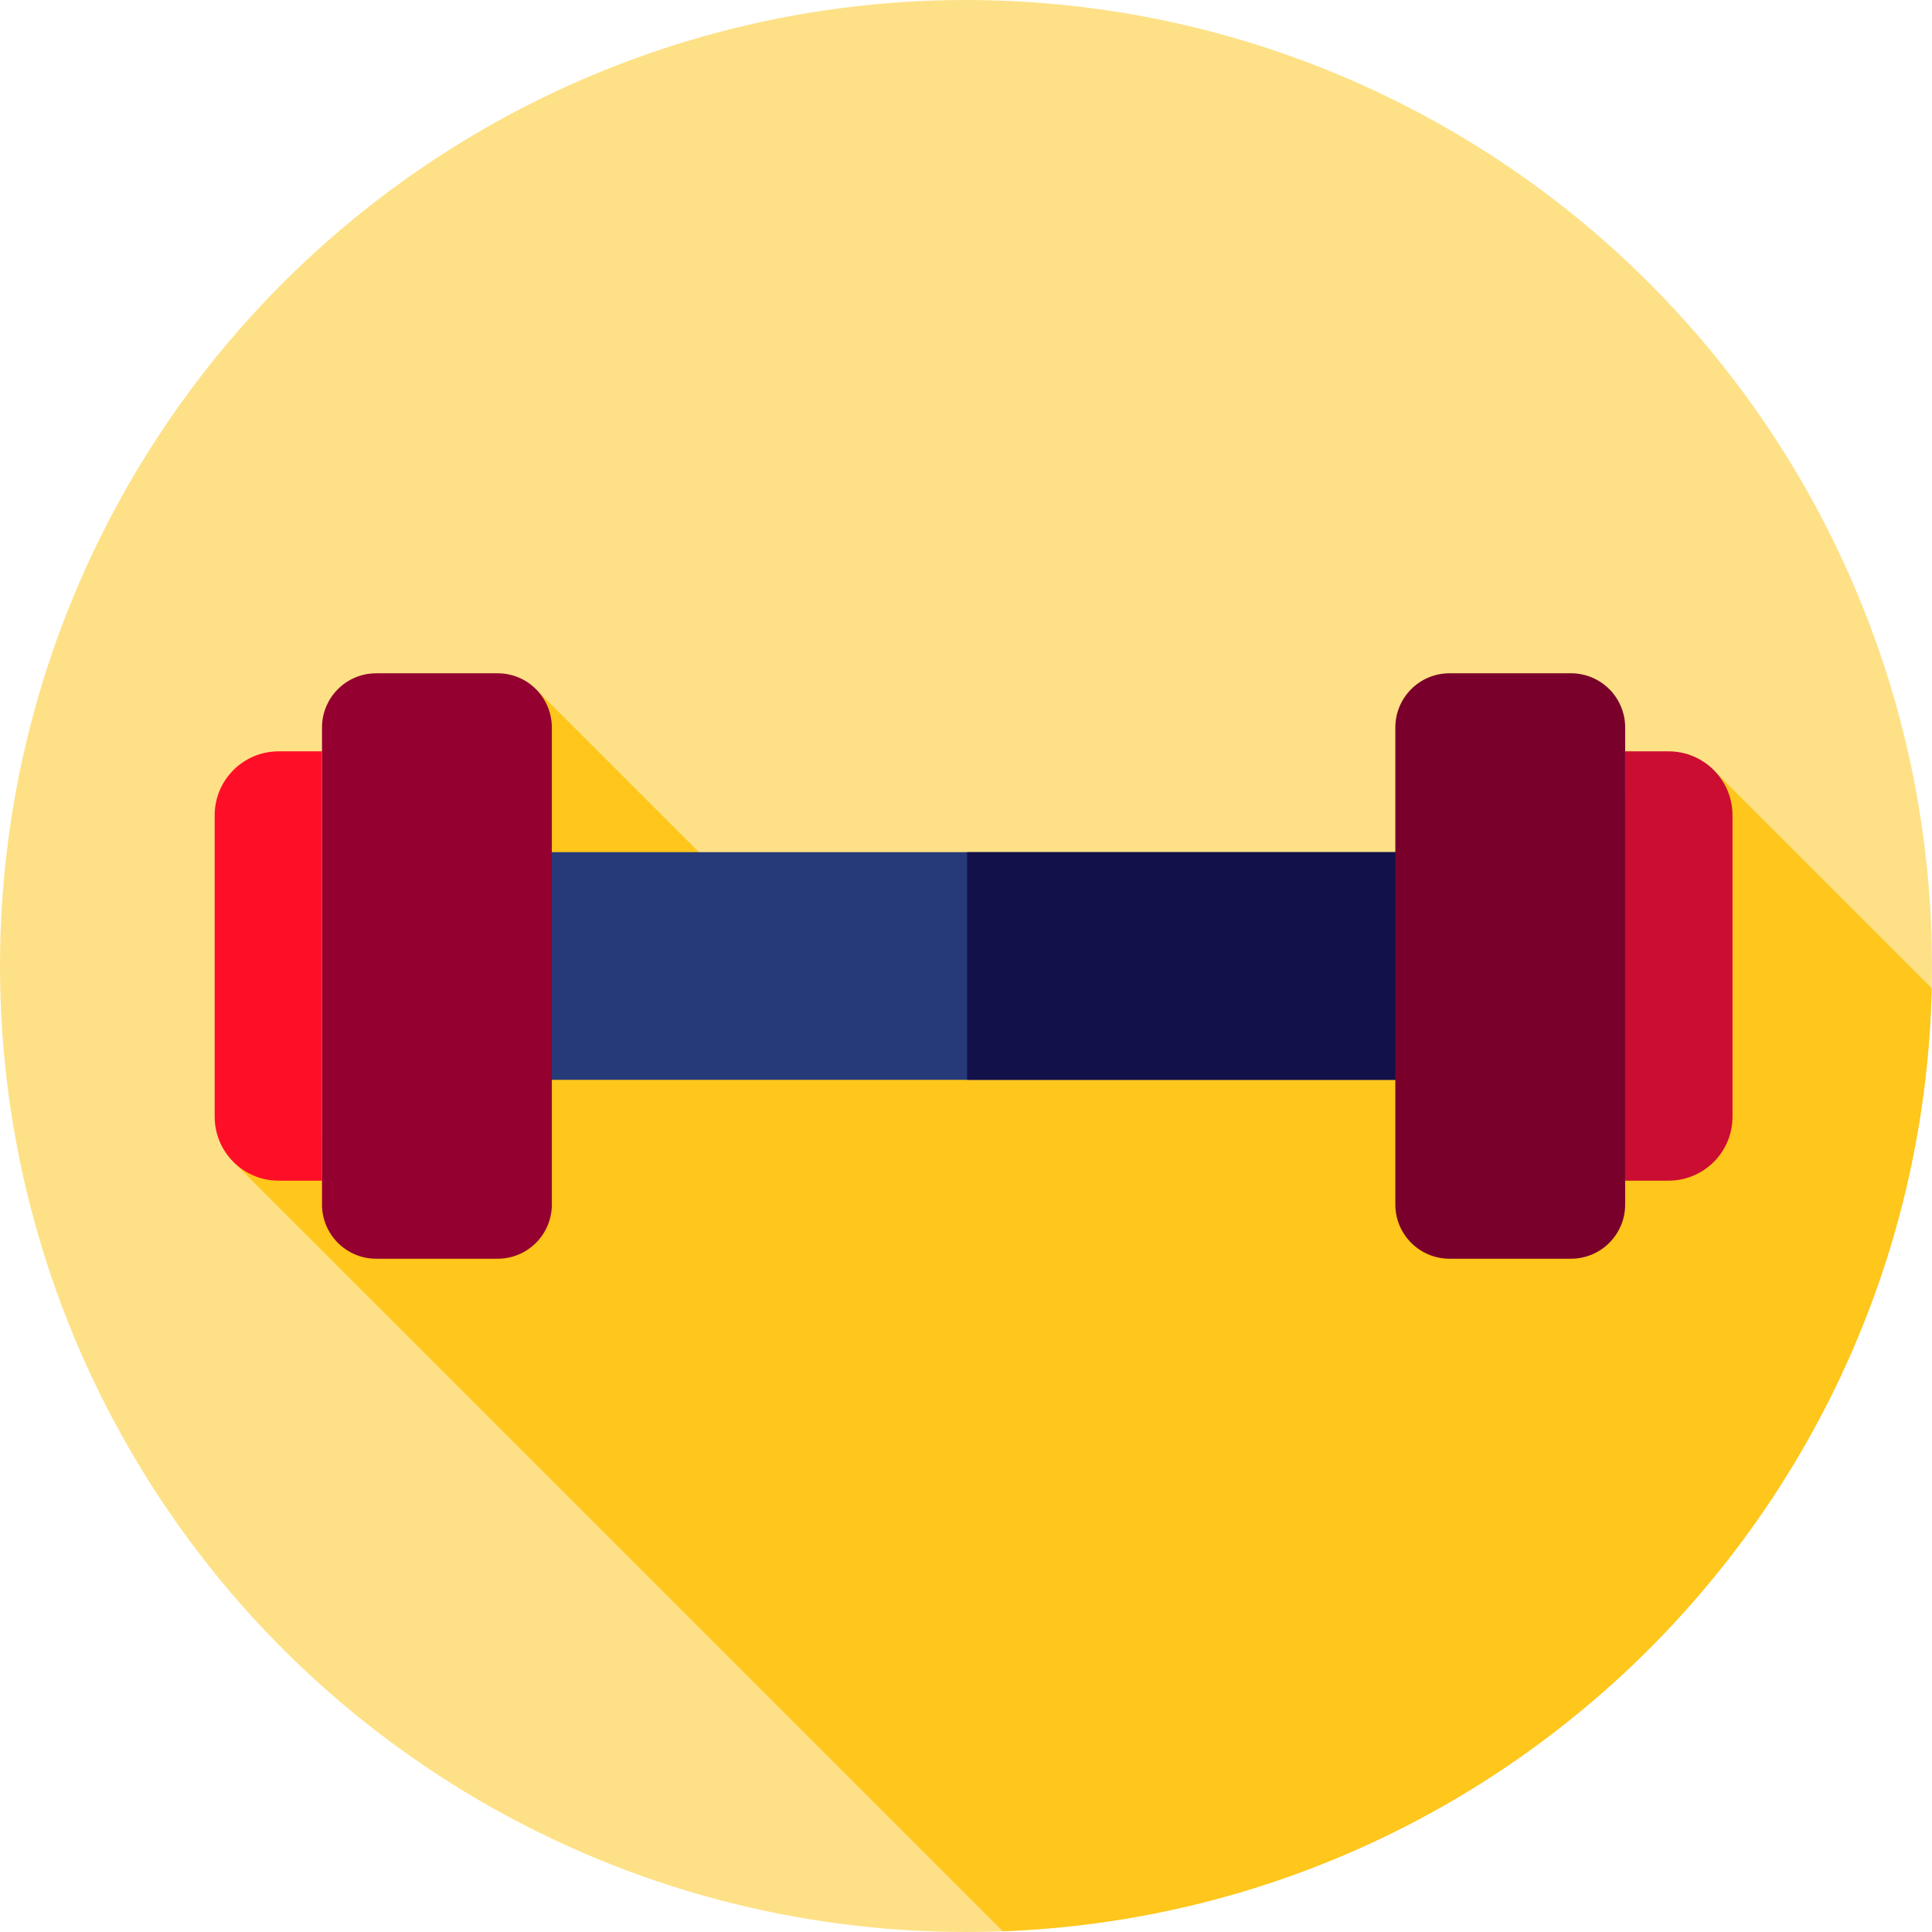 <?xml version="1.0" encoding="iso-8859-1"?>
<!-- Uploaded to: SVG Repo, www.svgrepo.com, Generator: SVG Repo Mixer Tools -->
<svg version="1.1" id="Layer_1" xmlns="http://www.w3.org/2000/svg" xmlns:xlink="http://www.w3.org/1999/xlink" 
	 viewBox="0 0 512 512" xml:space="preserve">
<circle style="fill:#FEE187;" cx="256" cy="256" r="256"/>
<path style="fill:#FFC61B;" d="M454.713,204.674l-230.996,59.654l-81.494-81.492l-26.433,104.82h17.601l-71.537,20.268
	l203.9,203.874c134.913-5.056,243.116-114.497,246.17-249.911L454.713,204.674z"/>
<rect x="135.327" y="225.832" style="fill:#263A7A;" width="241.347" height="60.337"/>
<rect x="256.293" y="225.832" style="fill:#121149;" width="120.385" height="60.337"/>
<path style="fill:#940030;" d="M131.879,333.576H99.7c-7.933,0-14.365-6.432-14.365-14.365V192.791
	c0-7.933,6.432-14.365,14.365-14.365h32.178c7.933,0,14.365,6.432,14.365,14.365V319.21
	C146.246,327.144,139.814,333.576,131.879,333.576z"/>
<path style="fill:#FF0F27;" d="M85.333,312.889H73.84c-9.363,0-16.951-7.59-16.951-16.951v-79.874
	c0-9.363,7.59-16.951,16.951-16.951h11.493V312.889z"/>
<path style="fill:#7A002C;" d="M384.145,178.424h32.178c7.933,0,14.365,6.432,14.365,14.365v126.419
	c0,7.933-6.432,14.365-14.365,14.365h-32.18c-7.933,0-14.365-6.432-14.365-14.365V192.79
	C369.778,184.856,376.21,178.424,384.145,178.424z"/>
<path style="fill:#CC0D32;" d="M430.69,199.111h11.493c9.363,0,16.951,7.59,16.951,16.951v79.874c0,9.363-7.59,16.951-16.951,16.951
	H430.69L430.69,199.111z"/>
</svg>